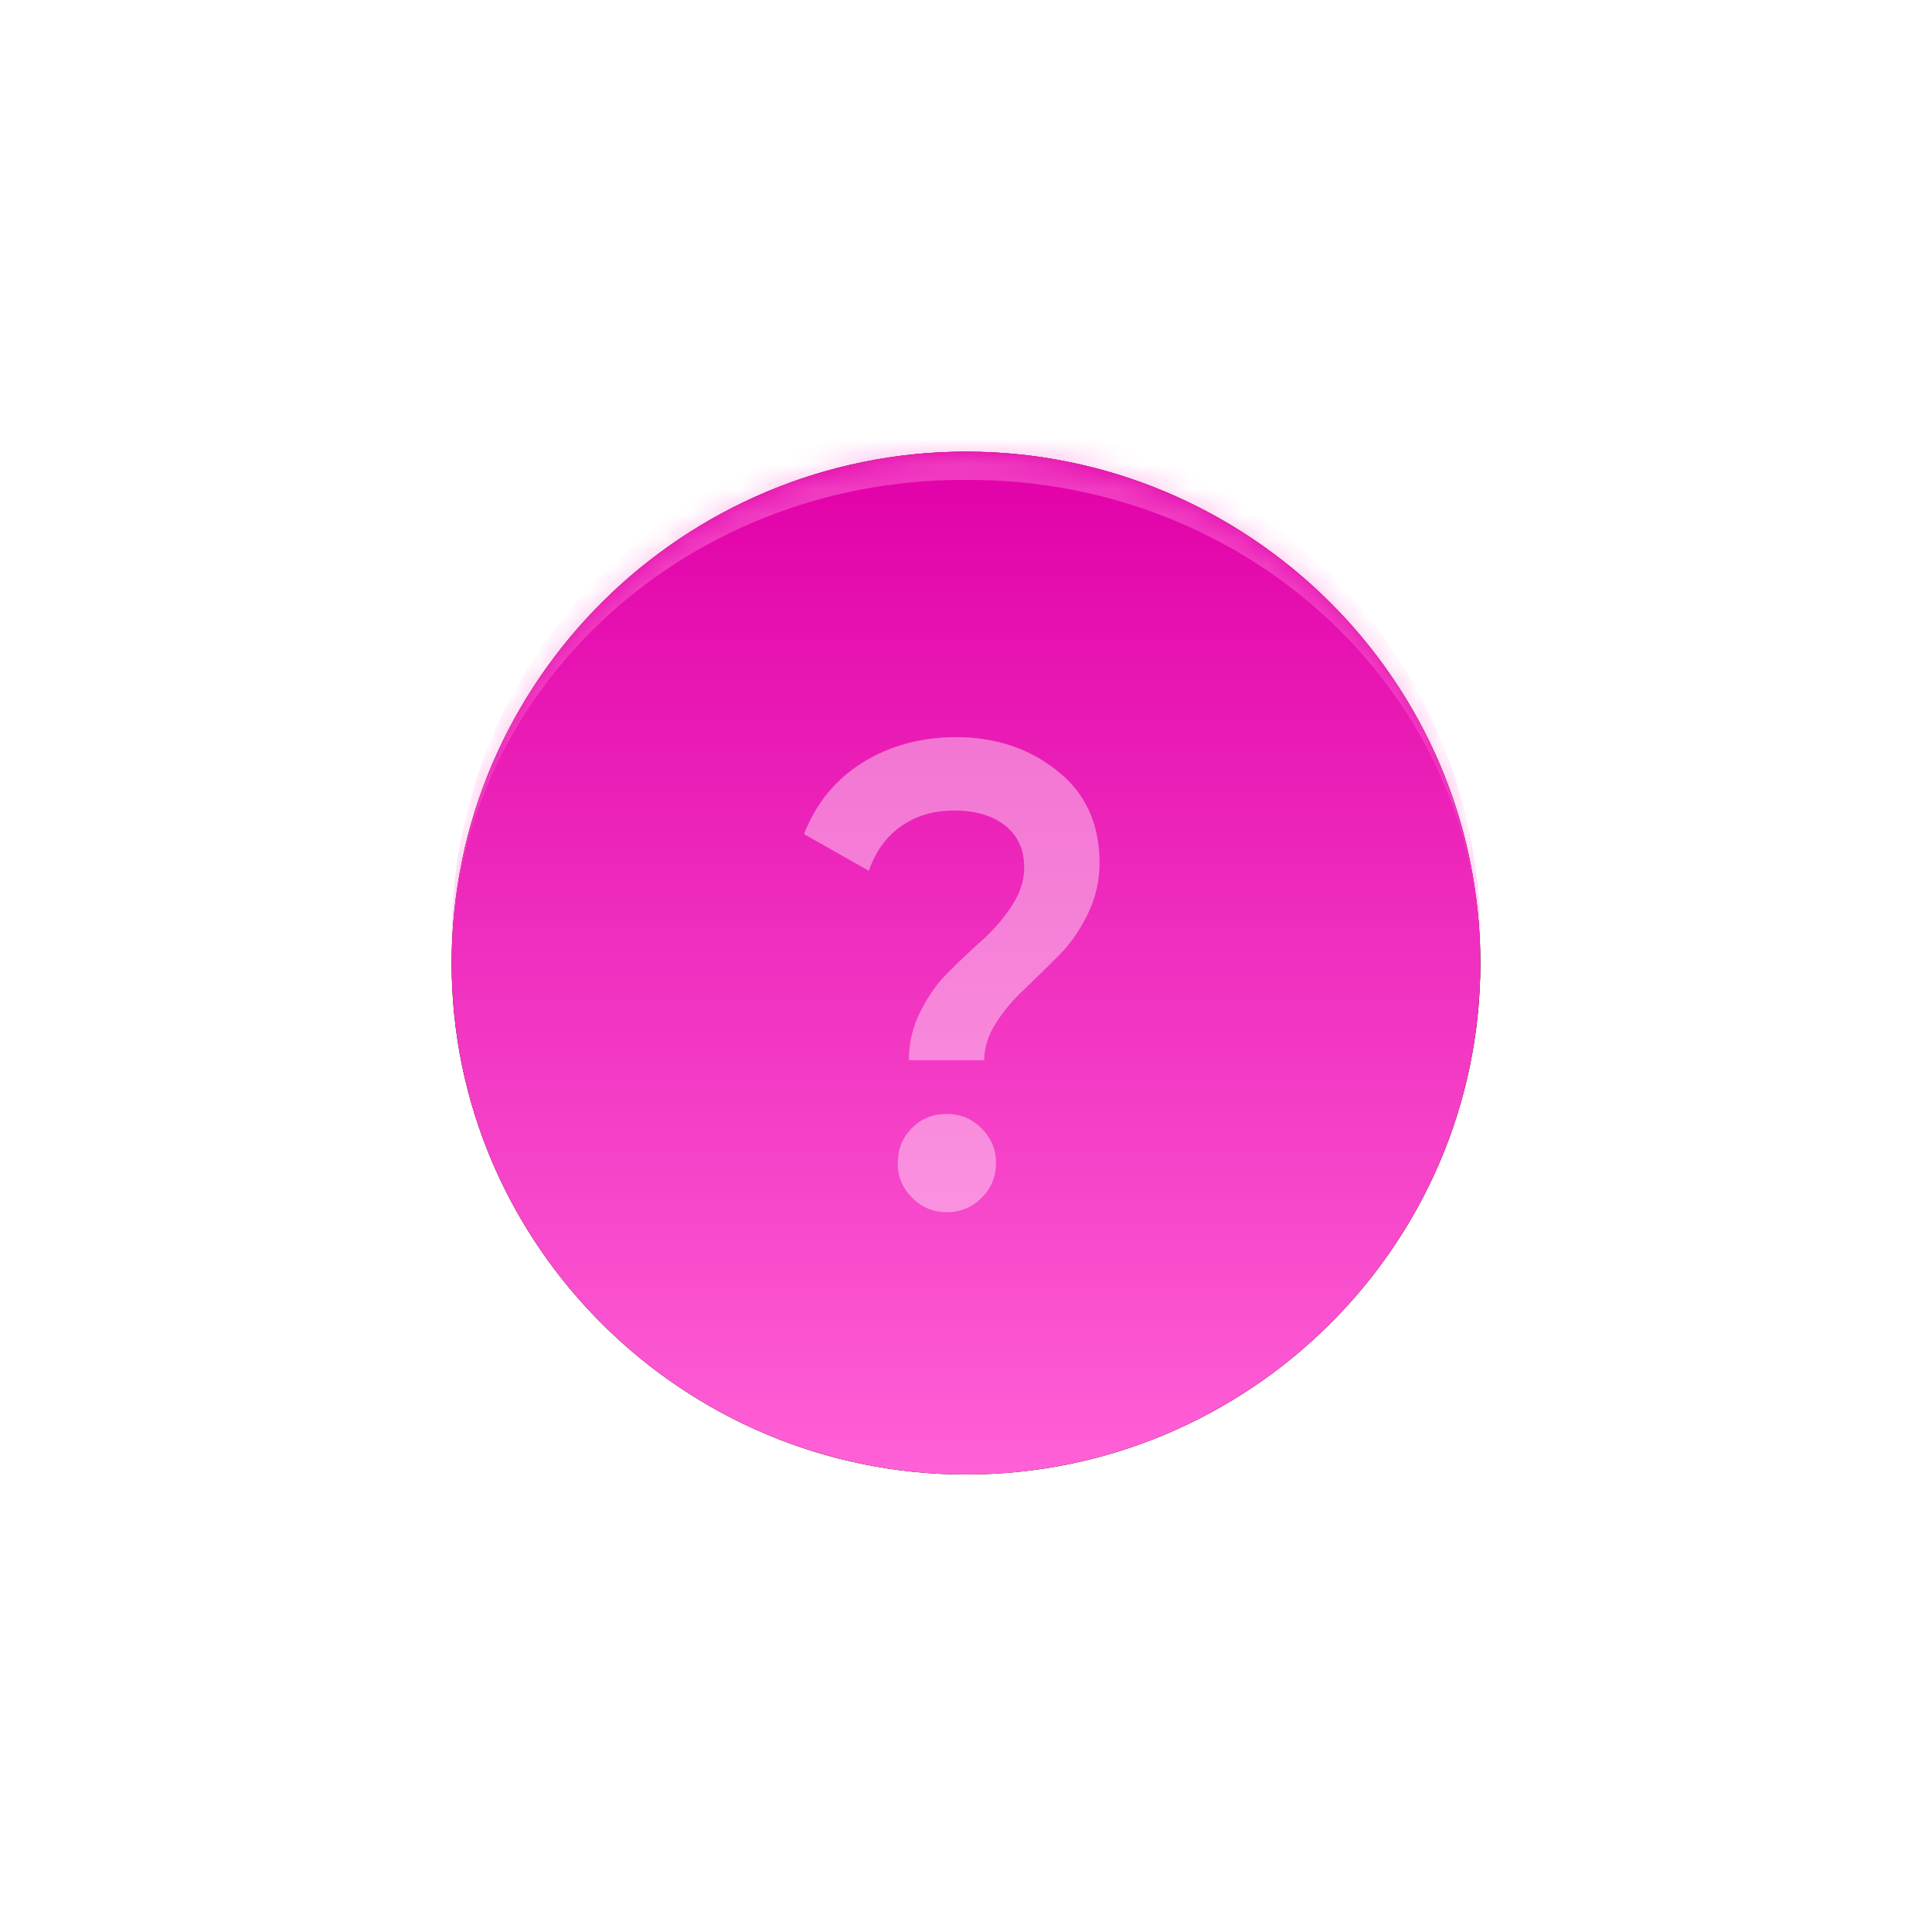 <svg width="77" height="77" viewBox="0 0 77 77" fill="none" xmlns="http://www.w3.org/2000/svg">
<g style="mix-blend-mode:luminosity" filter="url(#filter0_d_1_473)">
<mask id="path-1-inside-1_1_473" fill="white">
<path d="M18 38.383C18 27.126 27.243 18 38.5 18C49.757 18 59 27.126 59 38.383C59 49.641 49.757 58.766 38.5 58.766C27.243 58.766 18 49.641 18 38.383Z"/>
</mask>
<path d="M18 38.383C18 27.126 27.243 18 38.5 18C49.757 18 59 27.126 59 38.383C59 49.641 49.757 58.766 38.5 58.766C27.243 58.766 18 49.641 18 38.383Z" fill="#D9D9D9"/>
<path d="M18 38.383C18 27.126 27.243 18 38.5 18C49.757 18 59 27.126 59 38.383C59 49.641 49.757 58.766 38.5 58.766C27.243 58.766 18 49.641 18 38.383Z" fill="url(#paint0_linear_1_473)"/>
<path d="M18 38.383C18 27.126 27.243 18 38.5 18C49.757 18 59 27.126 59 38.383C59 49.641 49.757 58.766 38.5 58.766C27.243 58.766 18 49.641 18 38.383Z" fill="#151517"/>
<path d="M18 38.383C18 27.126 27.243 18 38.5 18C49.757 18 59 27.126 59 38.383C59 49.641 49.757 58.766 38.5 58.766C27.243 58.766 18 49.641 18 38.383Z" fill="url(#paint1_linear_1_473)"/>
<path d="M18 37.373C18 26.052 27.178 16.873 38.5 16.873C49.822 16.873 59 26.052 59 37.373V38.383C59 27.748 49.874 19.127 38.617 19.127H38.383C27.126 19.127 18 27.748 18 38.383V37.373ZM59 58.766H18H59ZM18 58.766V18V58.766ZM59 18V58.766V18Z" fill="#FF72DB" fill-opacity="0.5" mask="url(#path-1-inside-1_1_473)"/>
<path opacity="0.4" d="M39.227 42.255H36.223C36.223 41.558 36.38 40.905 36.693 40.296C37.007 39.669 37.39 39.138 37.842 38.703C38.295 38.25 38.748 37.823 39.2 37.423C39.653 37.005 40.036 36.553 40.35 36.065C40.663 35.578 40.82 35.081 40.82 34.576C40.82 33.862 40.567 33.305 40.062 32.905C39.557 32.505 38.878 32.304 38.025 32.304C37.207 32.304 36.502 32.513 35.91 32.931C35.318 33.349 34.891 33.941 34.63 34.707L32.045 33.244C32.515 32.026 33.289 31.077 34.369 30.398C35.466 29.719 36.711 29.379 38.104 29.379C39.67 29.379 41.011 29.823 42.125 30.711C43.257 31.599 43.823 32.827 43.823 34.394C43.823 35.107 43.666 35.786 43.353 36.431C43.039 37.075 42.657 37.623 42.204 38.076C41.751 38.529 41.298 38.972 40.846 39.408C40.393 39.826 40.01 40.278 39.697 40.766C39.383 41.253 39.227 41.75 39.227 42.255ZM37.738 44.396C38.278 44.396 38.739 44.587 39.122 44.971C39.505 45.354 39.697 45.815 39.697 46.355C39.697 46.894 39.505 47.356 39.122 47.739C38.739 48.122 38.278 48.313 37.738 48.313C37.198 48.313 36.737 48.122 36.354 47.739C35.971 47.356 35.779 46.894 35.779 46.355C35.779 45.815 35.962 45.354 36.328 44.971C36.711 44.587 37.181 44.396 37.738 44.396Z" fill="white"/>
</g>
<defs>
<filter id="filter0_d_1_473" x="0.2" y="0.2" width="76.6" height="76.366" filterUnits="userSpaceOnUse" color-interpolation-filters="sRGB">
<feFlood flood-opacity="0" result="BackgroundImageFix"/>
<feColorMatrix in="SourceAlpha" type="matrix" values="0 0 0 0 0 0 0 0 0 0 0 0 0 0 0 0 0 0 127 0" result="hardAlpha"/>
<feOffset/>
<feGaussianBlur stdDeviation="8.9"/>
<feComposite in2="hardAlpha" operator="out"/>
<feColorMatrix type="matrix" values="0 0 0 0 0.882 0 0 0 0 0 0 0 0 0 0.659 0 0 0 0.25 0"/>
<feBlend mode="normal" in2="BackgroundImageFix" result="effect1_dropShadow_1_473"/>
<feBlend mode="normal" in="SourceGraphic" in2="effect1_dropShadow_1_473" result="shape"/>
</filter>
<linearGradient id="paint0_linear_1_473" x1="39.023" y1="18" x2="39.023" y2="58.177" gradientUnits="userSpaceOnUse">
<stop stop-color="#FFB500"/>
<stop offset="1" stop-color="#F3BA2F"/>
</linearGradient>
<linearGradient id="paint1_linear_1_473" x1="38.5" y1="58.766" x2="38.5" y2="18" gradientUnits="userSpaceOnUse">
<stop stop-color="#FF60D7"/>
<stop offset="1" stop-color="#E100A8"/>
</linearGradient>
</defs>
</svg>
